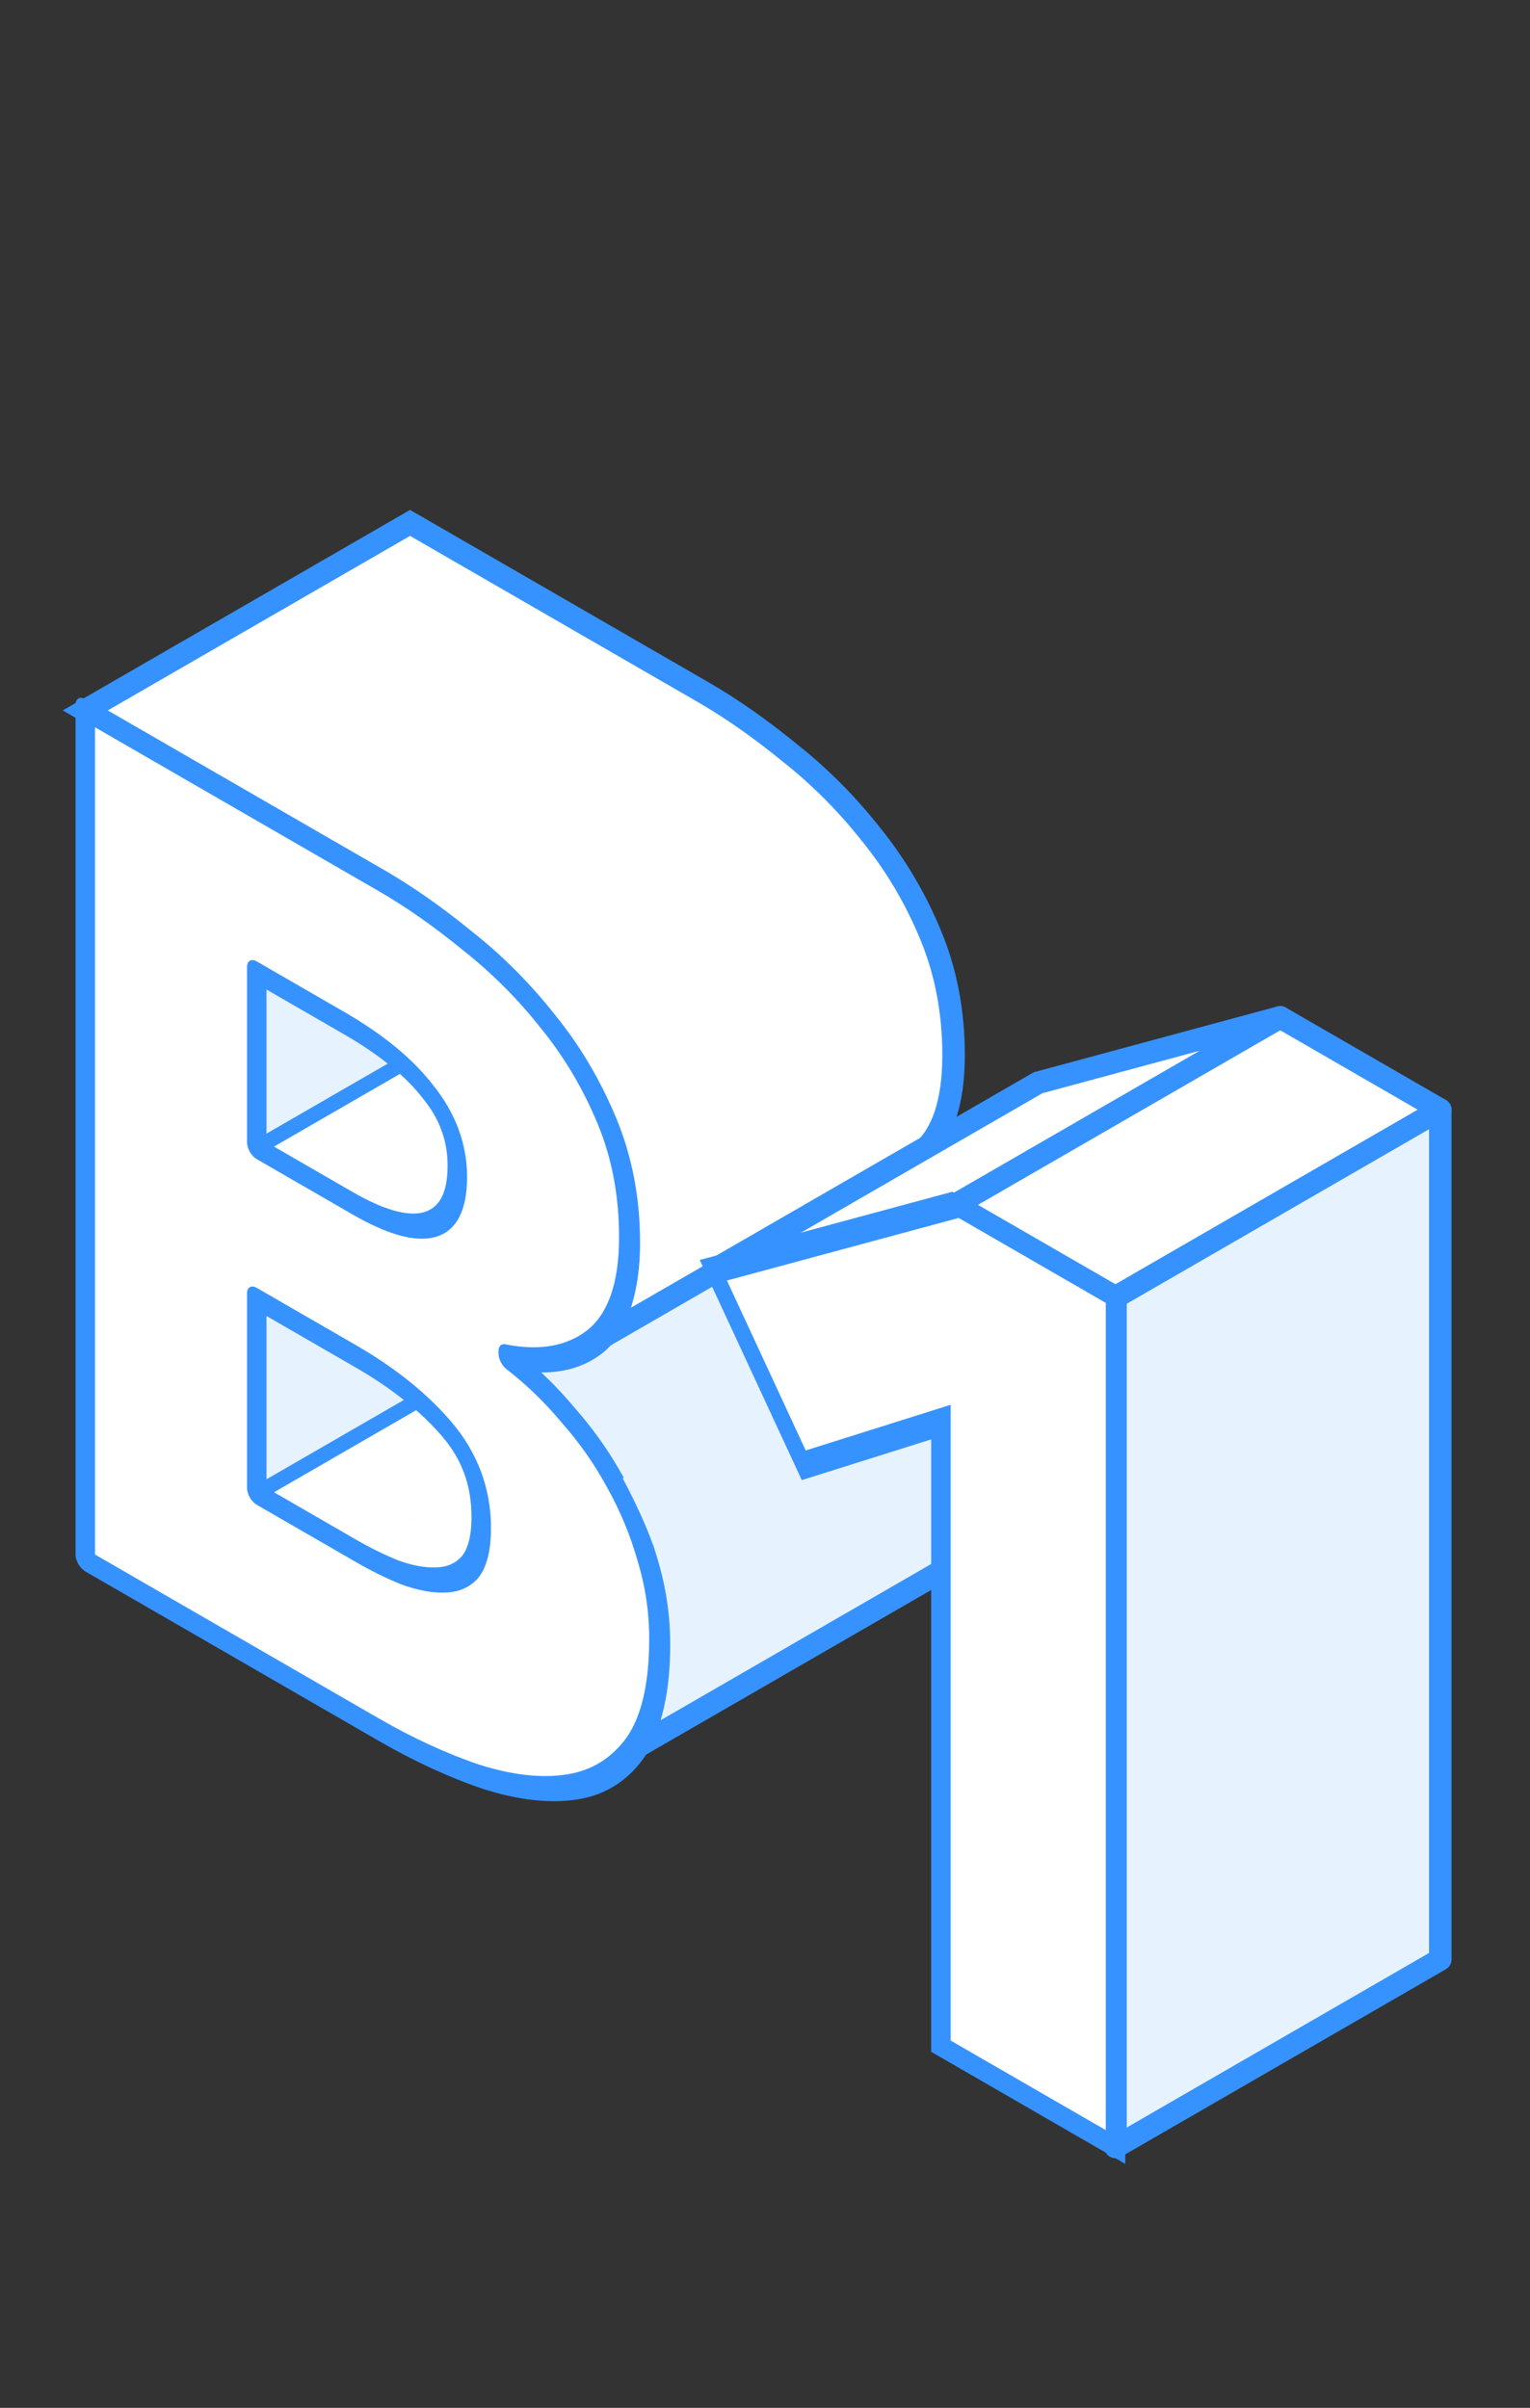 <svg width="204" height="321" viewBox="0 0 204 321" fill="none" xmlns="http://www.w3.org/2000/svg">
<rect x="0" y="0" width="204" height="321" fill="#333333" stroke="none"/>
<path fill-rule="evenodd" clip-rule="evenodd" d="M34.235 199.109L47.538 206.789L90.839 181.789L77.537 174.109L34.235 199.109ZM47.538 206.79C49.385 207.856 51.279 208.79 53.219 209.59L53.219 209.589C55.251 210.336 57.052 210.683 58.623 210.629L101.924 185.629C100.353 185.683 98.552 185.336 96.52 184.589L96.52 184.589C94.58 183.789 92.686 182.856 90.839 181.79L47.538 206.79Z" fill="white"/>
<path fill-rule="evenodd" clip-rule="evenodd" d="M34.235 173.189V199.109L77.537 174.109V148.189L34.235 173.189Z" fill="#E7F2FF" stroke="#3692FF" stroke-width="2"/>
<path fill-rule="evenodd" clip-rule="evenodd" d="M34.235 153.029L46.983 160.389L46.983 160.389C51.417 162.949 54.835 163.909 57.237 163.269L59.203 162.134C58.997 162.343 58.773 162.527 58.53 162.688L58.081 162.947C58.237 162.869 58.387 162.783 58.53 162.688L101.382 137.947C103.314 136.982 104.279 134.716 104.279 131.149L93.823 137.186C92.726 136.717 91.546 136.118 90.284 135.389L90.284 135.389L77.537 128.029L34.235 153.029Z" fill="white"/>
<path fill-rule="evenodd" clip-rule="evenodd" d="M34.235 129.67V153.03L77.537 128.03V104.67L34.235 129.67Z" fill="#E7F2FF" stroke="#3692FF" stroke-width="2"/>
<path fill-rule="evenodd" clip-rule="evenodd" d="M75.528 188.709C73.126 185.83 70.539 183.322 67.768 181.189L111.069 156.189C113.84 158.322 116.427 160.83 118.829 163.709C120.985 166.153 122.865 168.756 124.469 171.519L124.5 171.501C126.348 174.808 128.482 179.576 129.498 183.149L129.498 183.149C130.607 186.776 131.161 190.456 131.161 194.189C131.161 200.376 130.099 204.989 127.974 208.029L84.673 233.029C86.797 229.989 87.86 225.376 87.86 219.189C87.86 215.457 87.305 211.777 86.197 208.15L86.197 208.15C85.181 204.576 82.848 199.808 81 196.501L81.118 196.433C79.525 193.703 77.662 191.128 75.528 188.709Z" fill="#E7F2FF"/>
<path d="M67.768 181.189L67.018 179.89L65.077 181.011L66.853 182.378L67.768 181.189ZM75.528 188.709L74.376 189.67L74.389 189.686L74.403 189.702L75.528 188.709ZM111.069 156.189L111.984 155.001L111.189 154.388L110.319 154.89L111.069 156.189ZM118.829 163.709L117.677 164.67L117.69 164.686L117.704 164.702L118.829 163.709ZM124.469 171.519L123.172 172.272L123.922 173.564L125.216 172.819L124.469 171.519ZM124.5 171.501L125.81 170.769L125.069 169.444L123.753 170.2L124.5 171.501ZM129.498 183.149L128.055 183.56L128.587 185.43L130.261 184.441L129.498 183.149ZM129.498 183.149L130.933 182.711L130.376 180.889L128.735 181.858L129.498 183.149ZM131.161 194.189H132.661H132.661H131.161ZM127.974 208.029L128.724 209.328L129.013 209.162L129.204 208.889L127.974 208.029ZM84.673 233.029L83.443 232.17L85.423 234.328L84.673 233.029ZM87.86 219.189H89.36H87.86ZM86.197 208.15L87.632 207.711L87.078 205.899L85.441 206.854L86.197 208.15ZM86.197 208.15L84.754 208.56L85.283 210.419L86.953 209.445L86.197 208.15ZM81 196.501L80.253 195.2L78.968 195.939L79.691 197.233L81 196.501ZM81.118 196.433L81.865 197.734L83.174 196.982L82.413 195.677L81.118 196.433ZM66.853 182.378C69.531 184.439 72.039 186.869 74.376 189.67L76.68 187.749C74.212 184.791 71.547 182.206 68.683 180.001L66.853 182.378ZM110.319 154.89L67.018 179.89L68.518 182.488L111.819 157.488L110.319 154.89ZM119.981 162.749C117.514 159.791 114.849 157.206 111.984 155.001L110.154 157.378C112.832 159.439 115.34 161.869 117.677 164.67L119.981 162.749ZM125.766 170.766C124.112 167.916 122.174 165.233 119.954 162.717L117.704 164.702C119.796 167.073 121.618 169.596 123.172 172.272L125.766 170.766ZM123.753 170.2L123.722 170.218L125.216 172.819L125.248 172.801L123.753 170.2ZM130.941 182.739C129.885 179.024 127.696 174.146 125.81 170.769L123.191 172.233C124.999 175.469 127.08 180.128 128.055 183.56L130.941 182.739ZM128.735 181.858L128.735 181.858L130.261 184.441L130.261 184.441L128.735 181.858ZM132.661 194.189C132.661 190.305 132.084 186.478 130.933 182.711L128.064 183.588C129.13 187.075 129.661 190.607 129.661 194.189H132.661ZM129.204 208.889C131.587 205.478 132.661 200.499 132.661 194.189H129.661C129.661 200.254 128.611 204.5 126.744 207.17L129.204 208.889ZM85.423 234.328L128.724 209.328L127.224 206.73L83.923 231.73L85.423 234.328ZM86.36 219.189C86.36 225.254 85.309 229.5 83.443 232.17L85.902 233.889C88.285 230.478 89.36 225.499 89.36 219.189H86.36ZM84.763 208.588C85.828 212.075 86.36 215.607 86.36 219.189H89.36C89.36 215.306 88.783 211.478 87.632 207.711L84.763 208.588ZM86.953 209.445L86.953 209.445L85.441 206.854L85.441 206.854L86.953 209.445ZM79.691 197.233C81.523 200.512 83.787 205.158 84.754 208.56L87.64 207.739C86.575 203.994 84.172 199.103 82.309 195.769L79.691 197.233ZM80.371 195.133L80.253 195.2L81.748 197.801L81.865 197.734L80.371 195.133ZM74.403 189.702C76.474 192.049 78.279 194.544 79.822 197.189L82.413 195.677C80.77 192.861 78.849 190.207 76.652 187.717L74.403 189.702Z" fill="#3692FF"/>
<path fill-rule="evenodd" clip-rule="evenodd" d="M50.447 117.269L11.372 94.709L54.674 69.709L93.749 92.269C97.536 94.456 101.416 97.176 105.388 100.429C109.36 103.576 112.963 107.202 116.196 111.309V111.309C119.429 115.309 122.062 119.762 124.094 124.669C126.126 129.576 127.143 134.909 127.143 140.669C127.143 146.962 125.665 151.336 122.709 153.789L79.407 178.789C82.363 176.336 83.841 171.962 83.841 165.669C83.841 159.909 82.825 154.576 80.793 149.669C78.761 144.762 76.128 140.309 72.895 136.309L72.895 136.309C69.662 132.202 66.059 128.576 62.087 125.429L62.087 125.429C58.115 122.176 54.235 119.456 50.447 117.269L50.447 117.269Z" fill="white"/>
<path d="M11.372 94.709L10.622 93.41L8.372 94.709L10.622 96.008L11.372 94.709ZM50.447 117.269L51.944 117.369L52.006 116.437L51.197 115.97L50.447 117.269ZM54.674 69.709L55.424 68.41L54.674 67.977L53.924 68.41L54.674 69.709ZM93.749 92.269L94.499 90.97L94.499 90.97L93.749 92.269ZM105.388 100.429L104.438 101.589L104.447 101.597L104.457 101.605L105.388 100.429ZM116.196 111.309H117.696V110.789L117.375 110.381L116.196 111.309ZM116.196 111.309H114.696V111.84L115.029 112.252L116.196 111.309ZM124.094 124.669L125.48 124.095L125.48 124.095L124.094 124.669ZM127.143 140.669H125.643H127.143ZM122.709 153.789L123.459 155.088L123.569 155.024L123.667 154.943L122.709 153.789ZM79.407 178.789L78.449 177.635L80.157 180.088L79.407 178.789ZM83.841 165.669H82.341H83.841ZM80.793 149.669L82.179 149.095L82.179 149.095L80.793 149.669ZM72.895 136.309L71.395 136.356L71.411 136.86L71.728 137.252L72.895 136.309ZM72.895 136.309L74.394 136.262L74.379 135.769L74.073 135.381L72.895 136.309ZM62.087 125.429L63.018 124.253L60.834 122.523L60.592 125.299L62.087 125.429ZM62.087 125.429L61.136 126.589L63.335 128.39L63.581 125.559L62.087 125.429ZM50.447 117.269L48.951 117.169L48.889 118.101L49.697 118.568L50.447 117.269ZM10.622 96.008L49.697 118.568L51.197 115.97L12.122 93.41L10.622 96.008ZM53.924 68.41L10.622 93.41L12.122 96.008L55.424 71.008L53.924 68.41ZM94.499 90.97L55.424 68.41L53.924 71.008L92.999 93.568L94.499 90.97ZM106.338 99.269C102.314 95.972 98.367 93.204 94.499 90.97L92.999 93.568C96.705 95.708 100.518 98.379 104.438 101.589L106.338 99.269ZM117.375 110.381C114.071 106.185 110.386 102.475 106.319 99.253L104.457 101.605C108.334 104.676 111.854 108.219 115.017 112.237L117.375 110.381ZM117.696 111.309V111.309H114.696V111.309H117.696ZM125.48 124.095C123.394 119.06 120.689 114.482 117.363 110.366L115.029 112.252C118.169 116.136 120.729 120.465 122.708 125.243L125.48 124.095ZM128.643 140.669C128.643 134.729 127.594 129.198 125.48 124.095L122.708 125.243C124.659 129.953 125.643 135.089 125.643 140.669H128.643ZM123.667 154.943C127.135 152.065 128.643 147.129 128.643 140.669H125.643C125.643 146.795 124.194 150.606 121.751 152.635L123.667 154.943ZM80.157 180.088L123.459 155.088L121.959 152.49L78.657 177.49L80.157 180.088ZM82.341 165.669C82.341 171.795 80.893 175.606 78.449 177.635L80.365 179.943C83.833 177.065 85.341 172.129 85.341 165.669H82.341ZM79.407 150.243C81.358 154.953 82.341 160.089 82.341 165.669H85.341C85.341 159.729 84.293 154.199 82.179 149.095L79.407 150.243ZM71.728 137.252C74.868 141.137 77.428 145.465 79.407 150.243L82.179 149.095C80.093 144.06 77.388 139.482 74.061 135.366L71.728 137.252ZM71.395 136.356L71.395 136.356L74.394 136.262L74.394 136.262L71.395 136.356ZM61.155 126.605C65.033 129.676 68.553 133.219 71.716 137.237L74.073 135.381C70.77 131.185 67.085 127.475 63.018 124.253L61.155 126.605ZM63.581 125.559L63.581 125.559L60.592 125.299L60.592 125.299L63.581 125.559ZM49.697 118.568C53.403 120.708 57.217 123.379 61.136 126.589L63.037 124.269C59.013 120.972 55.066 118.204 51.197 115.97L49.697 118.568ZM48.951 117.169L48.951 117.169L51.944 117.369L51.944 117.369L48.951 117.169Z" fill="#3692FF"/>
<path d="M87.86 219.188C87.86 225.375 86.797 229.988 84.673 233.028C82.548 235.962 79.731 237.695 76.22 238.228C72.71 238.762 68.692 238.308 64.165 236.868C59.731 235.375 55.158 233.268 50.447 230.548L11.372 207.988V94.708L50.447 117.268C54.235 119.455 58.115 122.175 62.087 125.428C66.059 128.575 69.662 132.202 72.895 136.308C76.128 140.308 78.761 144.762 80.793 149.668C82.825 154.575 83.841 159.908 83.841 165.668C83.841 171.962 82.363 176.335 79.407 178.788C76.451 181.135 72.571 181.828 67.768 180.868V181.188C70.539 183.322 73.126 185.828 75.527 188.708C78.022 191.535 80.146 194.575 81.901 197.828C83.749 201.135 85.181 204.575 86.197 208.148C87.305 211.775 87.86 215.455 87.86 219.188ZM60.978 156.148C60.978 152.308 59.685 148.788 57.098 145.588C54.604 142.335 50.863 139.268 45.875 136.388L34.235 129.668V153.028L46.983 160.388C51.417 162.948 54.835 163.908 57.237 163.268C59.731 162.575 60.978 160.202 60.978 156.148ZM64.165 202.948C64.165 198.255 62.641 194.122 59.593 190.548C56.544 186.975 52.48 183.722 47.399 180.788L34.235 173.188V199.108L47.538 206.788C49.385 207.855 51.279 208.788 53.219 209.588C55.251 210.335 57.052 210.682 58.623 210.628C60.285 210.628 61.625 210.068 62.641 208.948C63.657 207.722 64.165 205.722 64.165 202.948Z" fill="white"/>
<path d="M84.673 233.028L85.792 234.436C85.794 234.433 85.796 234.43 85.799 234.426L84.673 233.028ZM76.22 238.228L75.527 236.56L76.22 238.228ZM64.165 236.868L64.43 238.49C64.437 238.492 64.443 238.494 64.45 238.496L64.165 236.868ZM11.372 207.988L10.073 207.238C10.073 208.067 10.655 209.074 11.372 209.488V207.988ZM11.372 94.708V93.208C10.655 92.794 10.073 93.13 10.073 93.958L11.372 94.708ZM62.087 125.428L61.821 126.743C61.83 126.751 61.84 126.758 61.849 126.766L62.087 125.428ZM72.895 136.308L72.226 137.209C72.234 137.219 72.242 137.229 72.25 137.239L72.895 136.308ZM80.793 149.668L79.693 149.832V149.832L80.793 149.668ZM79.407 178.788L80.401 180.328C80.404 180.325 80.408 180.323 80.412 180.32L79.407 178.788ZM67.768 180.868L67.364 179.21C66.83 179.103 66.469 179.47 66.469 180.118L67.768 180.868ZM67.768 181.188L66.469 180.438C66.469 181.172 66.928 182.063 67.554 182.545L67.768 181.188ZM75.527 188.708L74.912 189.674C74.929 189.694 74.946 189.715 74.964 189.735L75.527 188.708ZM81.901 197.828L80.938 198.279C80.945 198.292 80.953 198.306 80.961 198.32L81.901 197.828ZM86.197 208.148L84.988 207.999C84.993 208.016 84.998 208.033 85.003 208.05L86.197 208.148ZM57.098 145.588L56.406 146.458C56.422 146.479 56.438 146.499 56.454 146.519L57.098 145.588ZM34.235 129.668V128.168C33.518 127.754 32.936 128.09 32.936 128.918L34.235 129.668ZM34.235 153.028L32.936 152.278C32.936 153.107 33.518 154.114 34.235 154.528V153.028ZM57.237 163.268L58.004 164.922L58.01 164.92L57.237 163.268ZM59.593 190.548L60.188 189.558L60.188 189.558L59.593 190.548ZM34.235 173.188V171.688C33.518 171.274 32.936 171.61 32.936 172.438L34.235 173.188ZM34.235 199.108L32.936 198.358C32.936 199.187 33.518 200.194 34.235 200.608V199.108ZM53.219 209.588L53.402 211.179C53.419 211.186 53.435 211.192 53.451 211.198L53.219 209.588ZM58.623 210.628L58.042 208.951C58.033 208.951 58.024 208.952 58.015 208.952L58.623 210.628ZM62.641 208.948L63.711 210.416C63.718 210.409 63.725 210.401 63.732 210.393L62.641 208.948ZM86.561 218.438C86.561 224.429 85.532 228.789 83.546 231.631L85.799 234.426C88.062 231.188 89.159 226.321 89.159 219.938L86.561 218.438ZM83.554 231.62C81.533 234.41 78.861 236.053 75.527 236.56L76.914 239.897C80.6 239.337 83.563 237.513 85.792 234.436L83.554 231.62ZM75.527 236.56C72.156 237.072 68.279 236.64 63.881 235.241L64.45 238.496C69.104 239.977 73.264 240.452 76.914 239.897L75.527 236.56ZM63.9 235.247C59.557 233.784 55.073 231.719 50.447 229.048V232.048C55.244 234.818 59.906 236.966 64.43 238.49L63.9 235.247ZM50.447 229.048L11.372 206.488V209.488L50.447 232.048V229.048ZM12.671 208.738V95.458L10.073 93.958V207.238L12.671 208.738ZM11.372 96.208L50.447 118.768V115.768L11.372 93.208V96.208ZM50.447 118.768C54.139 120.9 57.93 123.556 61.821 126.743L62.353 124.114C58.299 120.794 54.33 118.01 50.447 115.768V118.768ZM61.849 126.766C65.68 129.801 69.135 133.282 72.226 137.209L73.563 135.408C70.188 131.121 66.438 127.349 62.324 124.091L61.849 126.766ZM72.25 137.239C75.293 141.003 77.771 145.192 79.693 149.832L81.893 149.505C79.75 144.332 76.963 139.613 73.539 135.378L72.25 137.239ZM79.693 149.832C81.561 154.341 82.542 159.356 82.542 164.918L85.14 166.418C85.14 160.461 84.089 154.809 81.893 149.505L79.693 149.832ZM82.542 164.918C82.542 170.926 81.137 174.988 78.403 177.257L80.412 180.32C83.59 177.682 85.14 172.997 85.14 166.418L82.542 164.918ZM78.414 177.249C75.629 179.459 71.962 180.129 67.364 179.21L68.171 182.527C73.181 183.528 77.273 182.811 80.401 180.328L78.414 177.249ZM66.469 180.118V180.438L69.067 181.938V181.618L66.469 180.118ZM67.554 182.545C70.189 184.573 72.639 186.949 74.912 189.674L76.143 187.743C73.612 184.708 70.889 182.071 67.981 179.832L67.554 182.545ZM74.964 189.735C77.316 192.4 79.302 195.246 80.938 198.279L82.865 197.378C80.99 193.904 78.728 190.67 76.091 187.682L74.964 189.735ZM80.961 198.32C82.688 201.411 84.031 204.633 84.988 207.999L87.406 208.298C86.331 204.517 84.81 200.859 82.842 197.337L80.961 198.32ZM85.003 208.05C86.032 211.419 86.561 214.878 86.561 218.438L89.159 219.938C89.159 216.032 88.578 212.132 87.391 208.247L85.003 208.05ZM62.277 156.898C62.277 152.596 60.788 148.426 57.743 144.658L56.454 146.519C58.582 149.151 59.679 152.021 59.679 155.398L62.277 156.898ZM57.791 144.719C54.991 141.067 50.957 137.823 45.875 134.888V137.888C50.769 140.714 54.218 143.604 56.406 146.458L57.791 144.719ZM45.875 134.888L34.235 128.168V131.168L45.875 137.888V134.888ZM32.936 128.918V152.278L35.534 153.778V130.418L32.936 128.918ZM34.235 154.528L46.983 161.888V158.888L34.235 151.528V154.528ZM46.983 161.888C51.564 164.533 55.294 165.644 58.003 164.922L56.471 161.615C54.376 162.173 51.27 161.363 46.983 158.888V161.888ZM58.01 164.92C60.882 164.122 62.277 161.356 62.277 156.898L59.679 155.398C59.679 159.048 58.58 161.028 56.464 161.617L58.01 164.92ZM65.464 203.698C65.464 201.168 65.053 198.685 64.165 196.274C63.269 193.846 61.927 191.597 60.188 189.558L58.998 191.538C60.307 193.073 61.251 194.677 61.88 196.383C62.515 198.106 62.866 200.035 62.866 202.198L65.464 203.698ZM60.188 189.558C56.888 185.691 52.595 182.288 47.399 179.288V182.288C52.364 185.155 56.2 188.26 58.998 191.538L60.188 189.558ZM47.399 179.288L34.235 171.688V174.688L47.399 182.288V179.288ZM32.936 172.438V198.358L35.534 199.858V173.938L32.936 172.438ZM34.235 200.608L47.538 208.288V205.288L34.235 197.608V200.608ZM47.538 208.288C49.45 209.393 51.405 210.356 53.402 211.179L53.035 207.997C51.152 207.221 49.32 206.318 47.538 205.288V208.288ZM53.451 211.198C55.593 211.986 57.525 212.363 59.23 212.305L58.015 208.952C56.58 209.001 54.908 208.685 52.986 207.978L53.451 211.198ZM59.204 212.305C61.056 212.305 62.566 211.679 63.711 210.416L61.571 207.481C60.684 208.458 59.515 208.951 58.042 208.951L59.204 212.305ZM63.732 210.393C64.918 208.961 65.464 206.68 65.464 203.698L62.866 202.198C62.866 204.764 62.397 206.482 61.55 207.504L63.732 210.393Z" fill="#3692FF"/>
<path fill-rule="evenodd" clip-rule="evenodd" d="M95.112 169.341L127.397 160.621L170.698 135.621L138.413 144.341L95.112 169.341Z" fill="white" stroke="#3692FF" stroke-width="3" stroke-linejoin="round"/>
<path fill-rule="evenodd" clip-rule="evenodd" d="M127.397 160.621L148.736 172.941L192.037 147.941L170.698 135.621L127.397 160.621Z" fill="white" stroke="#3692FF" stroke-width="3" stroke-linejoin="round"/>
<path fill-rule="evenodd" clip-rule="evenodd" d="M148.736 172.941V286.221L192.037 261.221V147.941L148.736 172.941Z" fill="#E7F2FF" stroke="#3692FF" stroke-width="3" stroke-linejoin="round"/>
<path fill-rule="evenodd" clip-rule="evenodd" d="M125.457 272.781L168.759 247.781L125.457 272.781Z" fill="#6580E1"/>
<path d="M125.457 272.781V189.581L107.167 195.341L95.112 169.341L127.397 160.621L148.736 172.941V286.221L125.457 272.781Z" fill="white"/>
<path d="M125.457 272.781L124.158 272.031V273.531L125.457 274.281V272.781ZM125.457 189.581L126.756 190.331V187.276L124.663 187.935L125.457 189.581ZM107.167 195.341L106.118 195.62L106.905 197.319L107.961 196.986L107.167 195.341ZM95.112 169.341L94.343 167.688L93.298 167.97L94.063 169.62L95.112 169.341ZM127.397 160.621V159.121L126.972 158.875L126.629 158.968L127.397 160.621ZM148.736 172.941L150.035 173.691V172.191L148.736 171.441V172.941ZM148.736 286.221V287.721L150.035 288.471V286.971L148.736 286.221ZM126.756 273.531V190.331L124.158 188.831V272.031L126.756 273.531ZM124.663 187.935L106.372 193.695L107.961 196.986L126.251 191.226L124.663 187.935ZM108.215 195.061L96.16 169.061L94.063 169.62L106.118 195.62L108.215 195.061ZM95.88 170.994L128.166 162.274L126.629 158.968L94.343 167.688L95.88 170.994ZM127.397 162.121L148.736 174.441V171.441L127.397 159.121V162.121ZM147.437 172.191V285.471L150.035 286.971V173.691L147.437 172.191ZM148.736 284.721L125.457 271.281V274.281L148.736 287.721V284.721Z" fill="#3692FF"/>
</svg>
